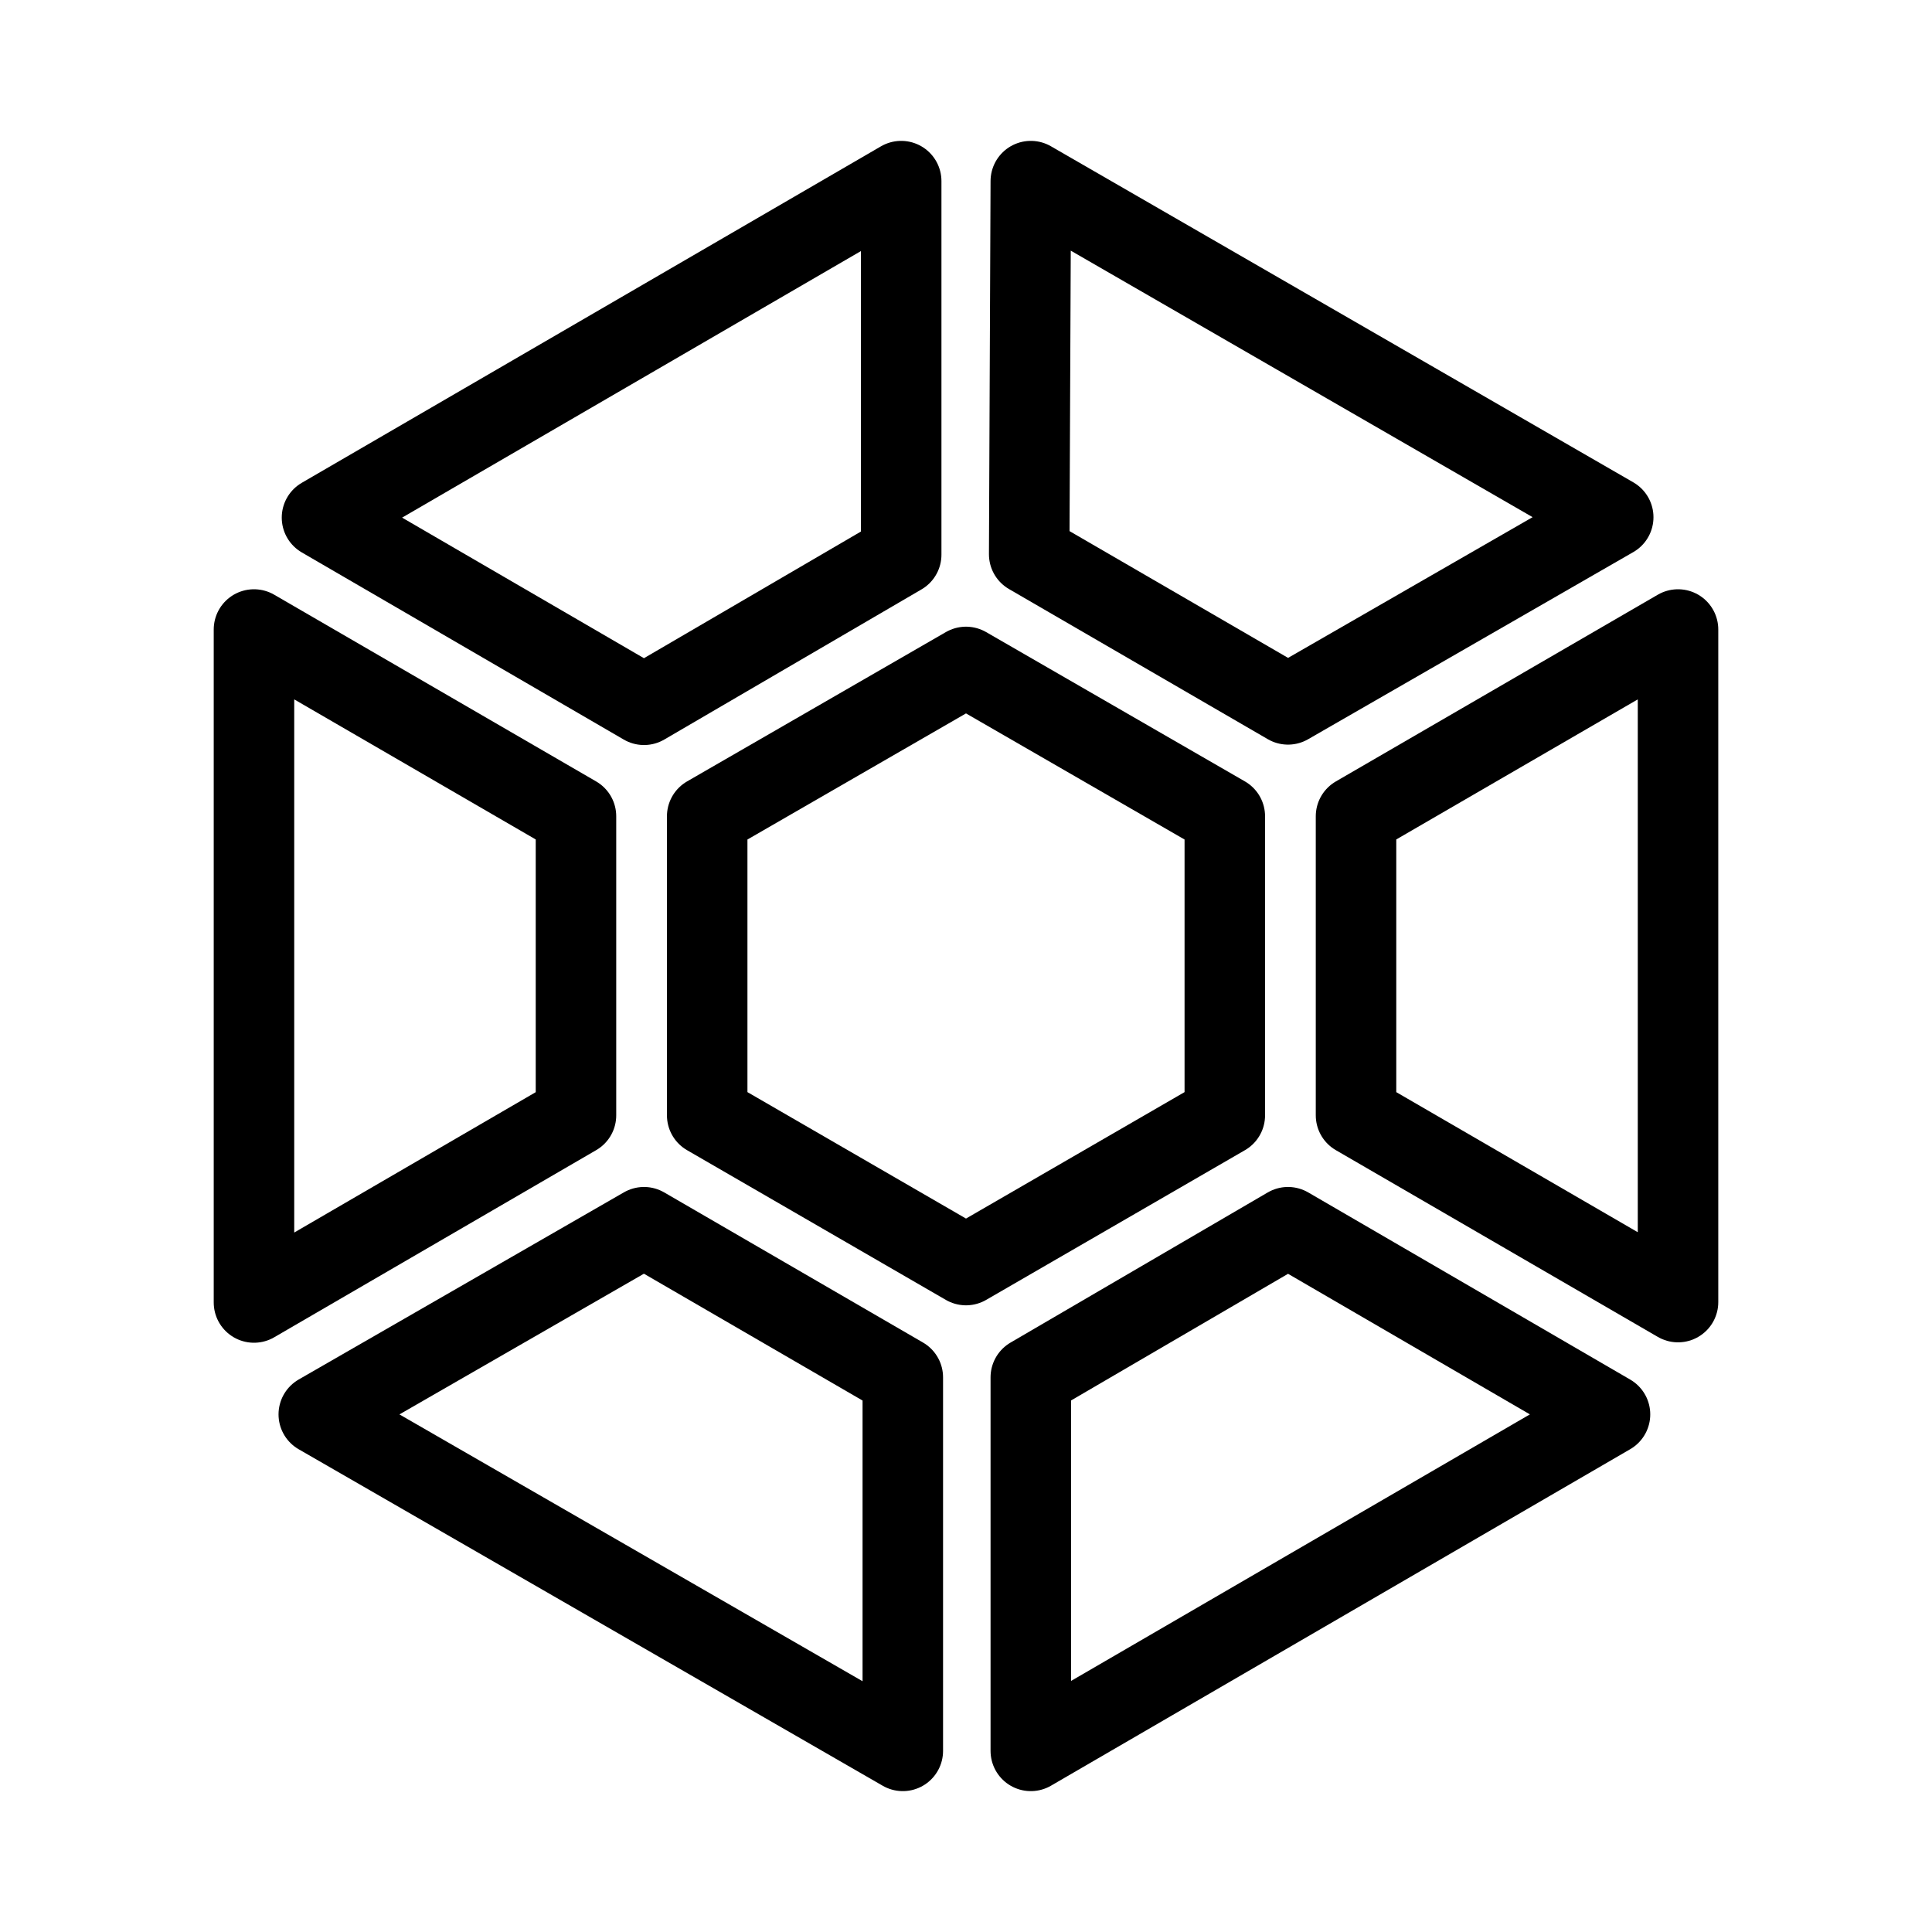 <svg id="Layer_2" data-name="Layer 2" xmlns="http://www.w3.org/2000/svg" viewBox="0 0 48 48"><defs><style>.cls-1{stroke-width:2px;fill:none;stroke:#000;stroke-linecap:round;stroke-linejoin:round;}</style></defs><path class="cls-1" d="M22.39,4.5v9.28L16,17.51l-8-4.65Z"/><path class="cls-1" d="M25.61,4.5l14.47,8.35L32,17.5l-6.43-3.73Z"/><path class="cls-1" d="M6.31,15.64l8,4.64v7.43l-8,4.65Z"/><path class="cls-1" d="M41.69,15.64V32.35l-8-4.64V20.28Z"/><path class="cls-1" d="M24,16.57l6.43,3.71v7.43L24,31.43l-6.43-3.72V20.28Z"/><path class="cls-1" d="M16,30.49l6.43,3.73V43.5L7.92,35.14Z"/><path class="cls-1" d="M32,30.49l8,4.65L25.61,43.5V34.22Z"/></svg>
